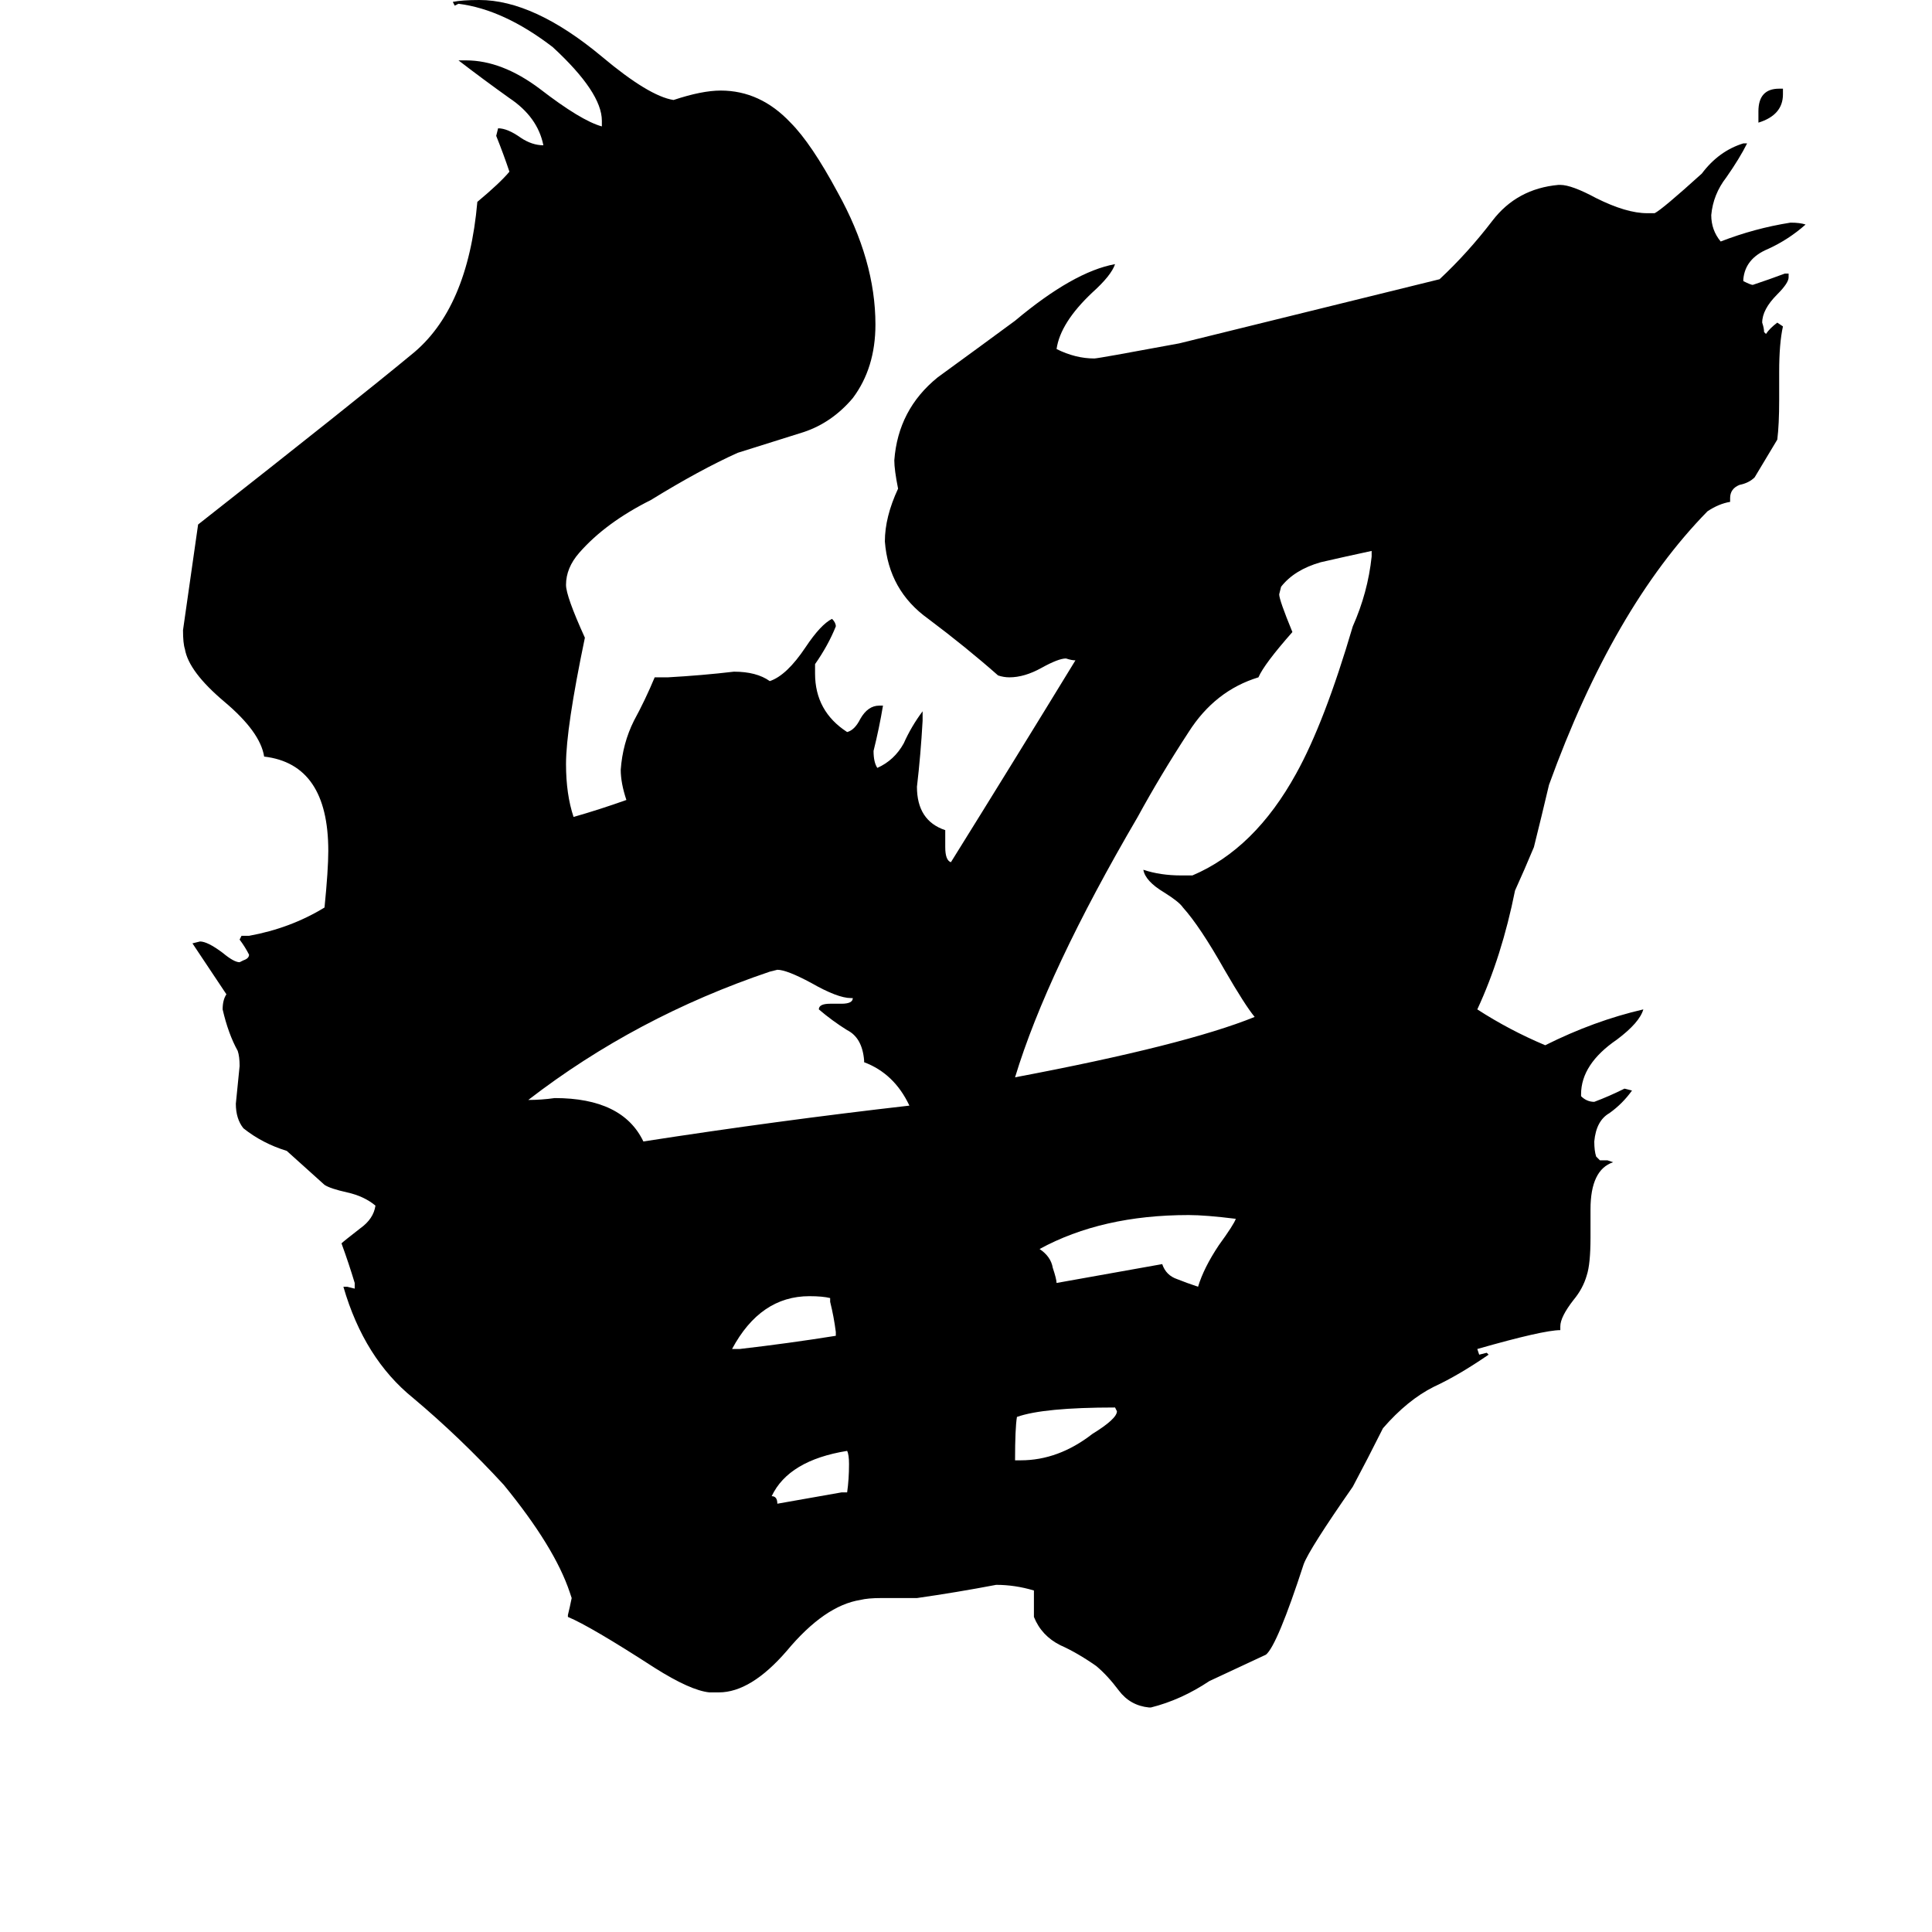 <svg xmlns="http://www.w3.org/2000/svg" viewBox="0 -800 1024 1024">
	<path fill="#000000" d="M932 -735V-741Q932 -753 943 -753H945V-750Q945 -739 932 -735ZM446 -9H449Q450 -16 450 -24Q450 -29 449 -31Q418 -26 409 -7Q412 -7 412 -3Q429 -6 446 -9ZM443 -92V-94Q442 -102 440 -110V-112Q436 -113 429 -113Q403 -113 388 -85H392Q418 -88 443 -92ZM538 -26H541Q561 -26 579 -40Q592 -48 592 -52L591 -54Q553 -54 539 -49Q538 -43 538 -26ZM655 -154Q639 -156 630 -156Q584 -156 551 -138Q557 -134 558 -128Q560 -122 560 -120Q588 -125 616 -130Q618 -124 624 -122Q629 -120 635 -118Q638 -128 646 -140Q654 -151 655 -154ZM458 -237V-238Q457 -250 449 -254Q441 -259 434 -265Q434 -268 440 -268H446Q452 -268 452 -271H451Q444 -271 430 -279Q417 -286 412 -286L408 -285Q337 -261 280 -217Q287 -217 294 -218Q330 -218 341 -195Q412 -206 482 -214Q474 -231 458 -237ZM626 -336H632Q665 -350 687 -390Q702 -417 717 -468Q725 -486 727 -505V-508Q713 -505 700 -502Q686 -498 679 -489L678 -485Q678 -482 685 -465Q670 -448 667 -441Q644 -434 630 -412Q615 -389 603 -367Q555 -285 538 -229Q628 -246 665 -261Q660 -267 649 -286Q636 -309 627 -319Q625 -322 617 -327Q607 -333 606 -339Q615 -336 626 -336ZM827 -97V-95Q818 -95 783 -85L784 -82L788 -83L789 -82Q773 -71 760 -65Q746 -58 733 -43Q725 -27 717 -12Q694 21 691 29Q677 72 671 77Q656 84 641 91Q626 101 610 105H609Q599 104 593 96Q587 88 581 83Q571 76 562 72Q552 67 548 57V43Q538 40 528 40Q507 44 486 47H467Q460 47 456 48Q437 51 417 75Q398 97 381 97H376Q366 96 347 84Q313 62 301 57V56Q302 52 303 47L302 44Q294 20 267 -13Q244 -38 219 -59Q193 -80 182 -118H184L188 -117V-120Q185 -130 181 -141Q182 -142 191 -149Q198 -154 199 -161Q193 -166 184 -168Q175 -170 172 -172Q162 -181 152 -190Q139 -194 129 -202Q125 -207 125 -215Q126 -225 127 -235Q127 -240 126 -243Q121 -252 118 -265Q118 -270 120 -273L102 -300L106 -301Q110 -301 118 -295Q124 -290 127 -290L129 -291Q132 -292 132 -294Q130 -298 127 -302L128 -304H132Q154 -308 172 -319Q174 -339 174 -349Q174 -395 140 -399Q138 -412 119 -428Q100 -444 98 -456Q97 -459 97 -466Q101 -494 105 -522Q189 -588 218 -612Q248 -636 253 -693Q265 -703 270 -709Q267 -718 263 -728L264 -732Q269 -732 276 -727Q282 -723 288 -723Q285 -738 270 -748Q256 -758 243 -768H247Q266 -768 286 -753Q308 -736 319 -733V-736Q319 -751 293 -775Q267 -795 243 -798L241 -797L240 -799Q245 -800 254 -800Q283 -800 319 -770Q344 -749 357 -747Q372 -752 382 -752Q403 -752 419 -735Q430 -724 444 -698Q464 -662 464 -628Q464 -605 452 -589Q441 -576 426 -571Q410 -566 391 -560Q371 -551 345 -535Q321 -523 307 -507Q300 -499 300 -490Q300 -484 310 -462Q300 -414 300 -395Q300 -379 304 -367Q318 -371 332 -376Q329 -385 329 -392Q330 -406 336 -418Q342 -429 347 -441H354Q372 -442 389 -444Q401 -444 408 -439Q417 -442 427 -457Q435 -469 441 -472Q443 -470 443 -468Q439 -458 432 -448V-443Q432 -423 449 -412Q453 -413 456 -419Q460 -426 466 -426H468Q466 -414 463 -402Q463 -396 465 -393Q474 -397 479 -406Q483 -415 489 -423V-418Q488 -400 486 -383Q486 -365 501 -360V-351Q501 -344 504 -343Q537 -396 570 -450Q568 -450 565 -451Q561 -451 552 -446Q543 -441 535 -441Q532 -441 529 -442Q512 -457 492 -472Q471 -487 469 -513Q469 -526 476 -541Q474 -551 474 -556Q476 -583 497 -600Q519 -616 538 -630Q569 -656 591 -660Q589 -654 579 -645Q562 -629 560 -615Q570 -610 580 -610Q582 -610 625 -618Q694 -635 763 -652Q778 -666 791 -683Q804 -700 826 -702H827Q833 -702 846 -695Q862 -687 873 -687H877Q881 -689 902 -708Q911 -720 924 -724H926Q922 -716 915 -706Q908 -697 907 -686Q907 -678 912 -672Q930 -679 949 -682Q954 -682 957 -681Q948 -673 937 -668Q925 -663 924 -652V-651Q928 -649 929 -649Q938 -652 946 -655H948V-653Q948 -650 942 -644Q934 -636 934 -629Q935 -626 935 -624L936 -623Q938 -626 942 -629L945 -627Q943 -618 943 -603V-588Q943 -575 942 -567Q936 -557 930 -547Q927 -544 922 -543Q917 -541 917 -536V-534Q911 -533 905 -529Q855 -478 821 -384Q817 -367 813 -351Q808 -339 803 -328Q796 -293 783 -265Q800 -254 819 -246Q845 -259 871 -265Q869 -258 857 -249Q838 -236 838 -220V-219Q841 -216 845 -216Q853 -219 861 -223L865 -222Q860 -215 853 -210Q846 -206 845 -195Q845 -190 846 -187L848 -185H852L855 -184Q843 -180 843 -159V-144Q843 -130 841 -124Q839 -117 834 -111Q827 -102 827 -97Z"/>
</svg>